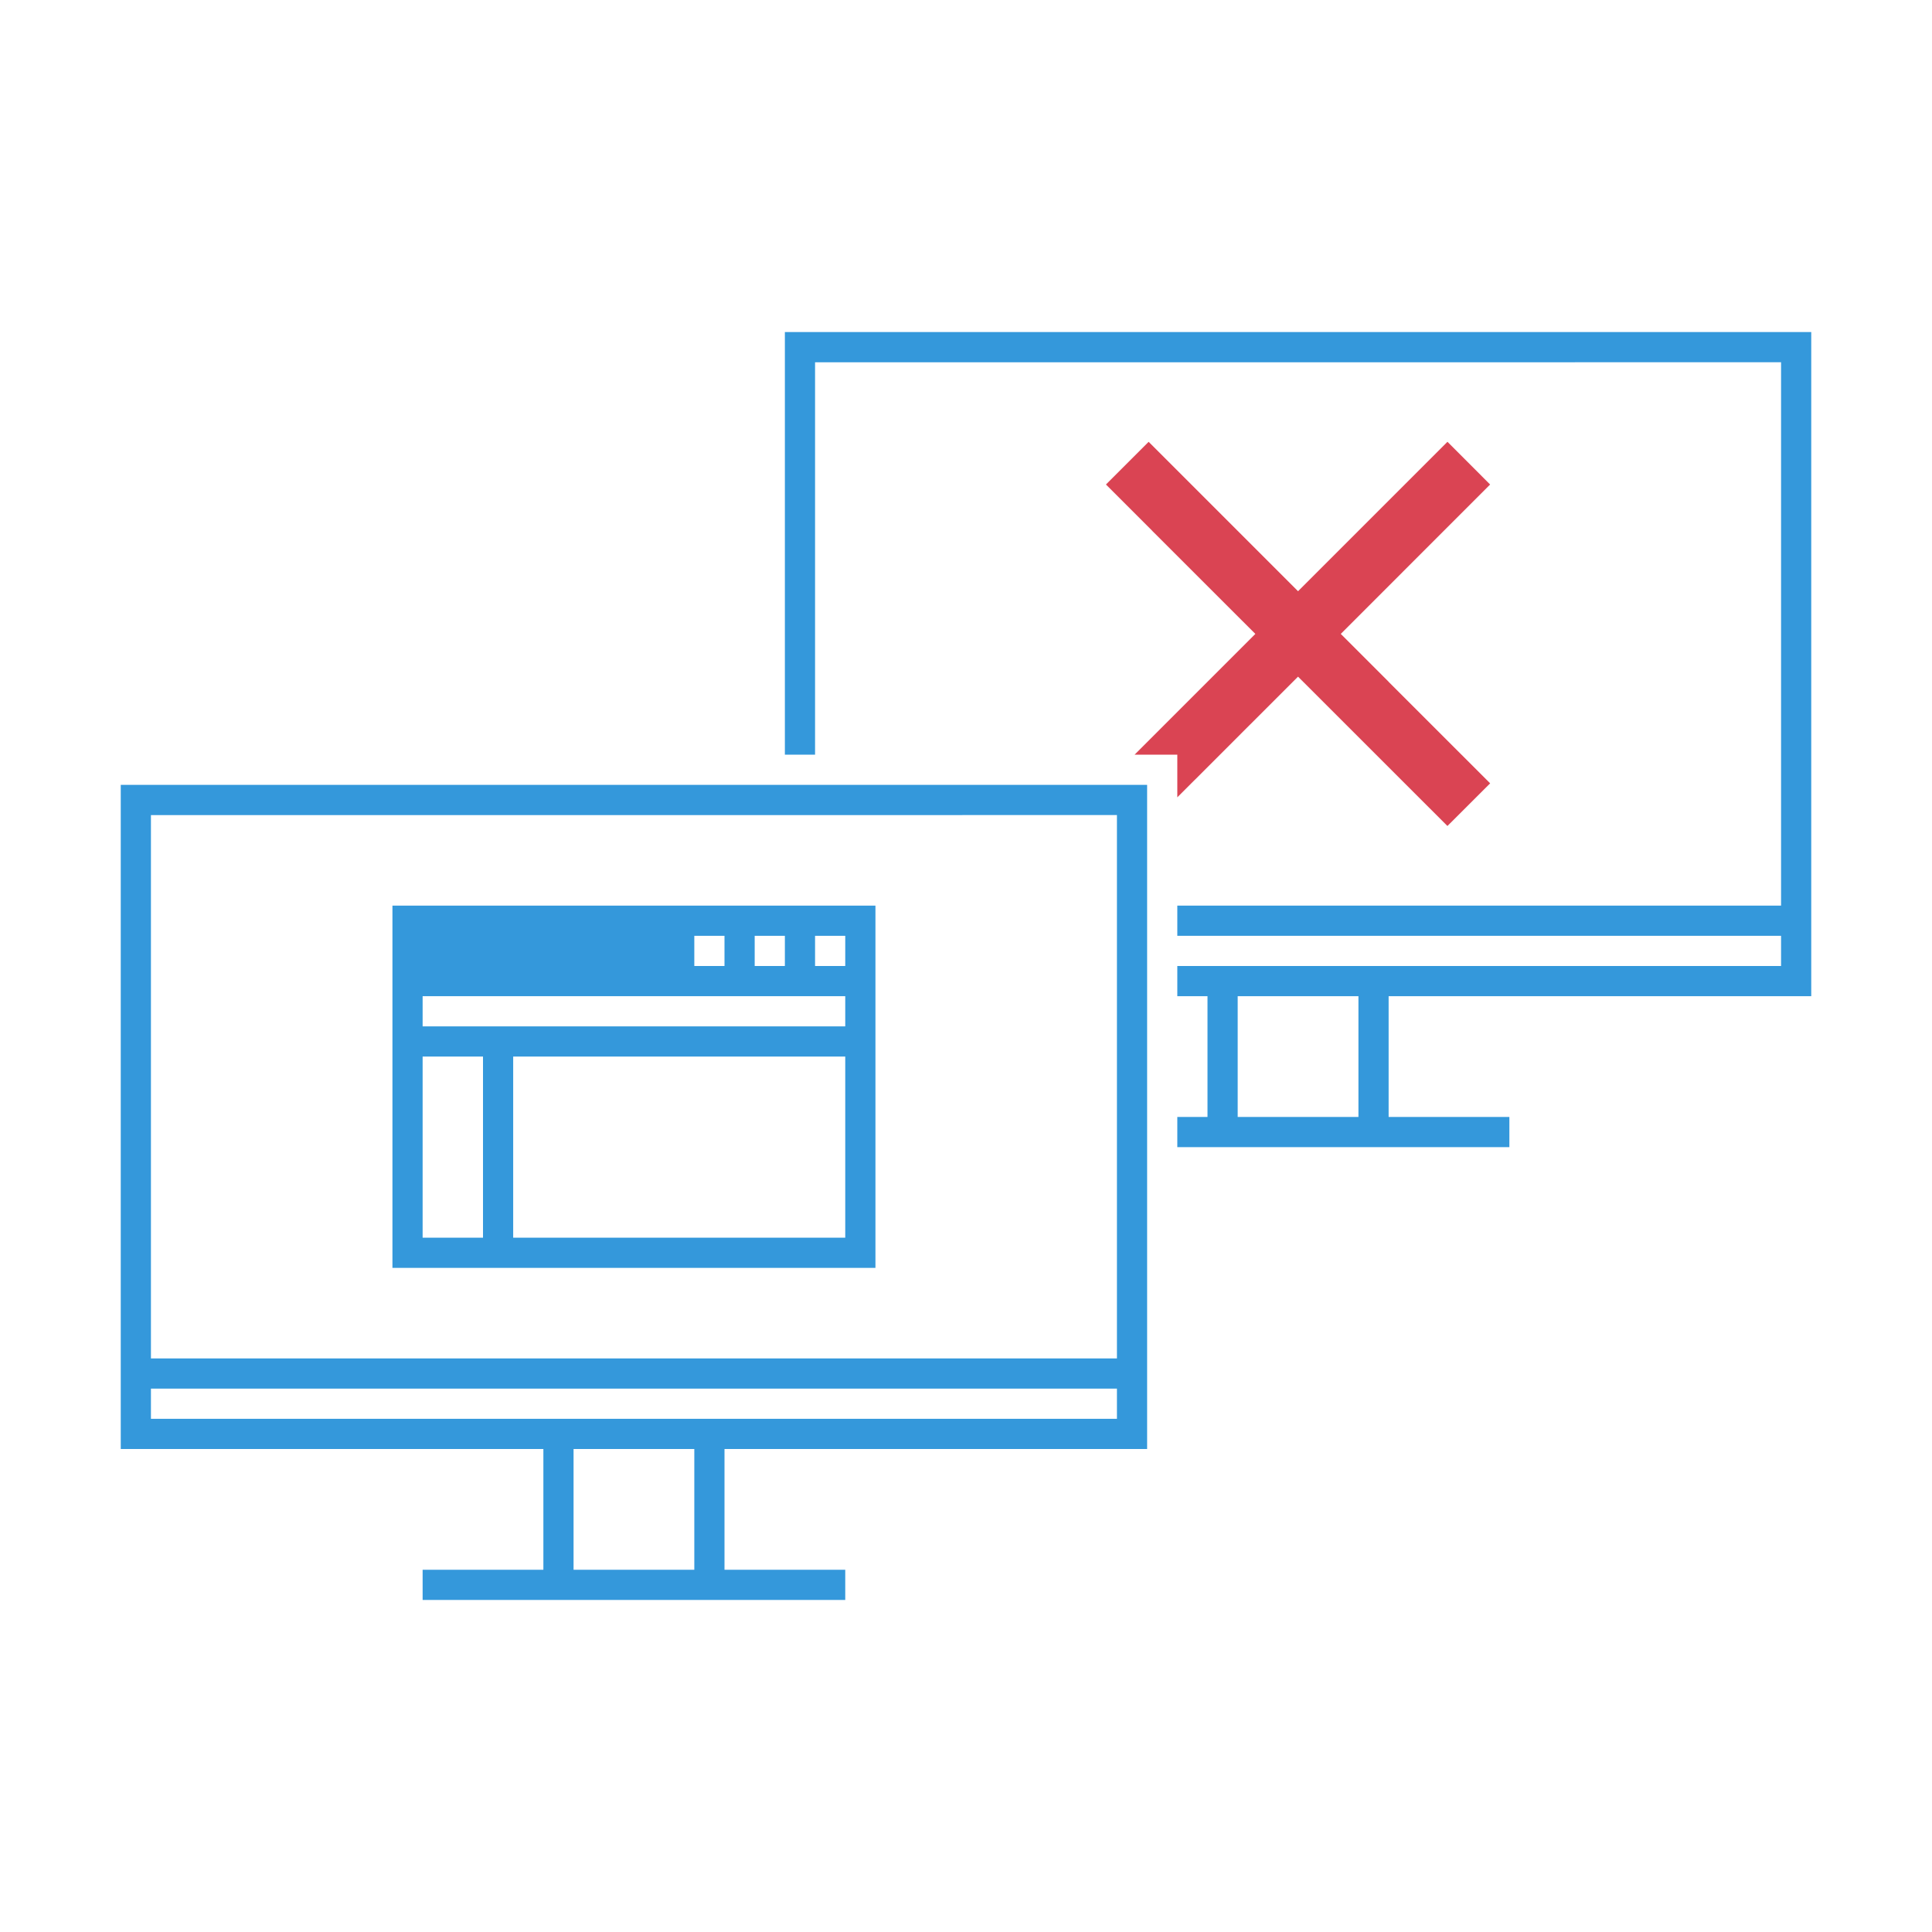 <?xml version="1.0" encoding="UTF-8" standalone="no"?>
<!-- Created with Inkscape (http://www.inkscape.org/) -->

<svg
   xmlns:dc="http://purl.org/dc/elements/1.1/"
   xmlns:cc="http://creativecommons.org/ns#"
   xmlns:rdf="http://www.w3.org/1999/02/22-rdf-syntax-ns#"
   xmlns:svg="http://www.w3.org/2000/svg"
   xmlns="http://www.w3.org/2000/svg"
   xmlns:sodipodi="http://sodipodi.sourceforge.net/DTD/sodipodi-0.dtd"
   xmlns:inkscape="http://www.inkscape.org/namespaces/inkscape"
   width="64"
   height="64"
   viewBox="0 0 64 64"
   id="svg4312"
   version="1.1"
   inkscape:version="0.91 r13725"
   sodipodi:docname="osd.svgz">
  <defs
     id="defs4314">
    <style
       id="current-color-scheme"
       type="text/css">
      .ColorScheme-Text {
        color:#7B7C7E;
      }
      .ColorScheme-Background{
        color:#EFF0F1;
      }
      .ColorScheme-Highlight{
        color:#3DAEE6;
      }
      .ColorScheme-ViewText {
        color:#7B7C7E;
      }
      .ColorScheme-ViewBackground{
        color:#FCFCFC;
      }
      .ColorScheme-ViewHover {
        color:#3DAEE6;
      }
      .ColorScheme-ViewFocus{
        color:#1E92FF;
      }
      .ColorScheme-ButtonText {
        color:#7B7C7E;
      }
      .ColorScheme-ButtonBackground{
        color:#EFF0F1;
      }
      .ColorScheme-ButtonHover {
        color:#3DAEE6;
      }
      .ColorScheme-ButtonFocus{
        color:#1E92FF;
      }
</style>
  </defs>
  <sodipodi:namedview
     id="base"
     pagecolor="#ffffff"
     bordercolor="#666666"
     borderopacity="1.0"
     inkscape:pageopacity="0.0"
     inkscape:pageshadow="2"
     inkscape:zoom="2.8"
     inkscape:cx="-67.857141"
     inkscape:cy="44.285711"
     inkscape:document-units="px"
     inkscape:current-layer="layer1"
     showgrid="false"
     inkscape:window-width="1920"
     inkscape:window-height="969"
     inkscape:window-x="0"
     inkscape:window-y="24"
     inkscape:window-maximized="1"
     units="px"
     inkscape:snap-page="true"
     inkscape:snap-bbox="true"
     inkscape:bbox-nodes="true" />
  <g
     inkscape:label="Layer 1"
     inkscape:groupmode="layer"
     id="layer1"
     transform="translate(0,-988.362)">
    <g
       style="fill:none"
       id="32-32-osd-duplicate"
       transform="translate(384,507.362)">
      <rect
         id="rect4200"
         height="32"
         width="32"
         x="0"
         y="0"
         style="fill:none" />
      <path
         style="color:#7b7c7e;fill:#3498db;fill-opacity:1;stroke:none"
         d="m 125,36 0,9 1,0 0,-8 15,0 0,12 -9,0 0,1 10,0 0,-14 -17,0 z m -11,10 0,14 17,0 0,-14 -17,0 z m 1,1 15,0 0,12 -15,0 0,-12 z"
         transform="translate(-112,-32)"
         id="path4202"
         inkscape:connector-curvature="0"
         class="ColorScheme-Text" />
      <path
         style="color:#3daee6;fill:#3498db;fill-opacity:1;stroke:none"
         d="m 128,39 0,6 1,0 0,-3 9,0 0,4 -6,0 0,1 7,0 0,-8 -11,0 z m 7,1 1,0 0,1 -1,0 0,-1 z m 2,0 1,0 0,1 -1,0 0,-1 z m -20,9 0,8 11,0 0,-8 -11,0 z m 7,1 1,0 0,1 -1,0 0,-1 z m 2,0 1,0 0,1 -1,0 0,-1 z m -8,2 9,0 0,4 -9,0 0,-4 z"
         transform="translate(-112,-32)"
         id="path4212"
         inkscape:connector-curvature="0"
         class="ColorScheme-ButtonFocus" />
    </g>
    <g
       style="fill:none"
       id="48-48-osd-duplicate"
       transform="translate(336,491.362)"
       inkscape:label="#48-48-osd-duplicate">
      <rect
         id="rect4234"
         height="48"
         width="48"
         x="0"
         y="0"
         style="fill:none" />
      <path
         style="color:#7b7c7e;fill:#3498db;fill-opacity:1;stroke:none"
         d="m 80,21 0,14 1,0 0,-12.998 28,-0.002 0,16 -12,0 0,1 0,5 0,1 1,0 4,0 0,-1 -4,0 0,-5 12,0 0,-18 -30,0 z m -14,15 0,18 12,0 0,5 -4,0 0,1 9,0 1,0 4,0 0,-1 -4,0 0,-5 12,0 0,-18 -30,0 z m 29,1 0,16 -13,0 -1,0 L 67,53 67,37.002 95,37 Z m -16,17 4,0 0,5 -4,0 0,-5 z"
         transform="translate(-64,-16)"
         id="path4238"
         inkscape:connector-curvature="0"
         class="ColorScheme-Text" />
      <path
         style="color:#3daee6;fill:#3498db;fill-opacity:1;fill-rule:evenodd;stroke:none"
         d="m 87,24 0,11 1,0 0,-6 2,0 0,6 1,0 0,-6 11,0 0,6 -5,0 0,1 6,0 0,-12 -16,0 z m 10,1 1,0 0,1 -1,0 0,-1 z m 2,0 1,0 0,1 -1,0 0,-1 z m 2,0 1,0 0,1 -1,0 0,-1 z m -13,2 14,0 0,1 -14,0 0,-1 z m -15,12 0,12 16,0 0,-12 -16,0 z m 10,1 1,0 0,1 -1,0 0,-1 z m 2,0 1,0 0,1 -1,0 0,-1 z m 2,0 1,0 0,1 -1,0 0,-1 z m -13,2 14,0 0,1 -14,0 0,-1 z m 0,2 2,0 0,6 -2,0 0,-6 z m 3,0 11,0 0,6 -11,0 0,-6 z"
         transform="translate(-64,-16)"
         id="path4244"
         inkscape:connector-curvature="0"
         class="ColorScheme-ButtonFocus" />
    </g>
    <g
       transform="translate(272,475.362)"
       style="fill:none"
       id="osd-duplicate"
       inkscape:label="#64-64osd-duplicate">
      <rect
         id="rect4268"
         height="64"
         width="64"
         x="0"
         y="0"
         style="fill:none" />
      <path
         style="color:#7b7c7e;fill:#3498db;fill-opacity:1;stroke:none"
         d="m 26,11 0,14 1,0 0,-12.998 32,-0.002 0,18 -20,0 0,1 20,0 0,1 -13,0 -1,0 -6,0 0,1 1,0 0,4 -1,0 0,1 6,0 1,0 4,0 0,-1 -4,0 0,-4 14,0 0,-22 -34,0 z m -22,15 0,22 14,0 0,4 -4,0 0,1 9,0 1,0 4,0 0,-1 -4,0 0,-4 14,0 0,-22 -34,0 z M 37,27 37,45 5,45 5,27.002 37,27 Z m 4,6 4,0 0,4 -4,0 0,-4 z m -36,13 32,0 0,1 -13,0 -1,0 -18,0 0,-1 z m 14,2 4,0 0,4 -4,0 0,-4 z"
         id="path4270"
         inkscape:connector-curvature="0"
         class="ColorScheme-Text" />
      <path
         style="color:#3daee6;fill:#3498db;fill-opacity:1;fill-rule:evenodd;stroke:none"
         d="m 35,15 0,10 1,0 0,-5 2,0 0,5 1,0 0,-5 11,0 0,6 -11,0 0,1 12,0 0,-12 -16,0 z m 10,1 1,0 0,1 -1,0 0,-1 z m 2,0 1,0 0,1 -1,0 0,-1 z m 2,0 1,0 0,1 -1,0 0,-1 z m -13,2 14,0 0,1 -14,0 0,-1 z m -23,12 0,12 16,0 0,-12 -16,0 z m 10,1 1,0 0,1 -1,0 0,-1 z m 2,0 1,0 0,1 -1,0 0,-1 z m 2,0 1,0 0,1 -1,0 0,-1 z m -13,2 14,0 0,1 -14,0 0,-1 z m 0,2 2,0 0,6 -2,0 0,-6 z m 3,0 11,0 0,6 -11,0 0,-6 z"
         id="path4280"
         inkscape:connector-curvature="0"
         class="ColorScheme-ButtonFocus" />
    </g>
    <g
       transform="translate(416,517.362)"
       id="128-128-osd-duplicate"
       inkscape:label="#128-128osd-duplicate">
      <rect
         style="fill:none"
         y="-106"
         x="-272"
         width="128"
         height="128"
         id="rect4302" />
      <path
         class="ColorScheme-Text"
         inkscape:connector-curvature="0"
         id="path4306"
         d="m -221,-85 0,33 1,0 0,-32 68,0 0,41 -41,0 0,1 2,0 0,8 -2,0 0,1 20,0 0,-1 -8,0 0,-8 30,0 0,-42.998 -70,-0.002 z m 2,2 0,31 1,0 0,-30 64,0 0,36 -39,0 0,1 40,0 0,-38 -66,0 z m -46,33 0,43 30,0 0,8 -8,0 0,1 26,0 0,-1 -8,0 0,-8 30,0 0,-42.998 -70,-0.002 z m 1,1 68,0 0,41 -68,0 0,-41 z m 1,1 0,38 66,0 0,-38 -66,0 z m 1,1 64,0 0,36 -64,0 0,-36 z m 72,5 8,0 0,8 -8,0 0,-8 z m -44,35 8,0 0,8 -8,0 0,-8 z"
         style="color:#7b7c7e;fill:#3498db;fill-opacity:1;stroke:none" />
      <path
         class="ColorScheme-ButtonFocus"
         inkscape:connector-curvature="0"
         id="path4316"
         d="m -202,-76 0,24 32,0 0,-24 -32,0 z m 21,2 c 0.552,0 1,0.448 1,1 0,0.552 -0.448,1 -1,1 -0.552,0 -1,-0.448 -1,-1 0,-0.552 0.448,-1 1,-1 z m 4,0 c 0.552,0 1,0.448 1,1 0,0.552 -0.448,1 -1,1 -0.552,0 -1,-0.448 -1,-1 0,-0.552 0.448,-1 1,-1 z m 4,0 c 0.552,0 1,0.448 1,1 0,0.552 -0.448,1 -1,1 -0.552,0 -1,-0.448 -1,-1 0,-0.552 0.448,-1 1,-1 z m -28,4 30,0 0,1 -30,0 0,-1 z m 0,2 4,0 0,15 -4,0 0,-15 z m 5,0 25,0 0,15 -25,0 0,-15 z m -50,27 0,24 32,0 0,-24 -32,0 z m 21,2 c 0.552,0 1,0.448 1,1 0,0.552 -0.448,1 -1,1 -0.552,0 -1,-0.448 -1,-1 0,-0.552 0.448,-1 1,-1 z m 4,0 c 0.552,0 1,0.448 1,1 0,0.552 -0.448,1 -1,1 -0.552,0 -1,-0.448 -1,-1 0,-0.552 0.448,-1 1,-1 z m 4,0 c 0.552,0 1,0.448 1,1 0,0.552 -0.448,1 -1,1 -0.552,0 -1,-0.448 -1,-1 0,-0.552 0.448,-1 1,-1 z m -28,4 30,0 0,1 -30,0 0,-1 z m 0,2 4,0 0,15 -4,0 0,-15 z m 5,0 25,0 0,15 -25,0 0,-15 z"
         style="color:#3daee6;fill:#3498db;fill-opacity:1;fill-rule:evenodd;stroke:none" />
    </g>
    <g
       style="fill:none"
       id="32-32-osd-rotate-ccw"
       transform="translate(384,635.362)"
       inkscape:label="#32-32-osd-rotate-ccw">
      <rect
         id="rect4196"
         height="32"
         width="32"
         x="0"
         y="0"
         style="fill:none" />
      <path
         id="path4200"
         d="M 2,22 2,4 30,4 30,22 19,22 19,27 l 4,0 0,1 -14,0 0,-1 4,0 0,-5 -11,0 z m 16,0 -4,0 0,5 4,0 0,-5 z M 29,5 3,5 3,21 29,21 29,5 Z"
         inkscape:connector-curvature="0"
         style="color:#7b7c7e;fill:#3498db;fill-opacity:1;stroke:none"
         class="ColorScheme-Text" />
      <path
         style="color:#3daee6;fill:#3498db;fill-opacity:1;fill-rule:evenodd;stroke:none"
         d="m 121,39 0,4 0,2 1,0 1,0 1,0 3,0 0,-2 -2.445,0 c 0.693,-1.191 1.969,-2 3.445,-2 2.209,0 4,1.791 4,4 0,2.209 -1.791,4 -4,4 l 0,2 c 3.314,0 6,-2.686 6,-6 0,-3.314 -2.686,-6 -6,-6 -2.088,0 -3.925,1.067 -5,2.686 L 123,39 l -2,0 z"
         transform="translate(-112,-32)"
         id="path4204"
         inkscape:connector-curvature="0"
         class="ColorScheme-ButtonFocus" />
    </g>
    <g
       style="fill:none"
       id="48-48-osd-rotate-ccw"
       transform="translate(336,619.362)">
      <rect
         id="rect4224"
         height="48"
         width="48"
         x="0"
         y="0"
         style="fill:none" />
      <path
         style="color:#7b7c7e;fill:#3498db;fill-opacity:1;stroke:none"
         d="m 66,23 0,28 18,0 0,5 -3,0 0,1 14,0 0,-1 -3,0 0,-5 18,0 0,-28 -44,0 z m 43,1 0,26 L 67,50 67,24.002 109,24 Z m -41,1 0,24 40,0 0,-24 -40,0 z m 1,1 38,0 0,22 -38,0 0,-22 z m 16,25 6,0 0,5 -6,0 0,-5 z"
         transform="translate(-64,-16)"
         id="path4228"
         inkscape:connector-curvature="0"
         class="ColorScheme-Text" />
      <path
         id="path4234"
         d="m 16,21 -1,0 0,-2 0,-5 2,0 0,3.124 C 18.365,14.665 20.988,13 24,13 c 4.418,0 8,3.582 8,8 0,4.418 -3.582,8 -8,8 l 0,-2 c 3.314,0 6,-2.686 6,-6 0,-3.314 -2.686,-6 -6,-6 -2.612,0 -4.835,1.67 -5.659,4 L 22,19 l 0,2 -4,0 -2,0 z"
         inkscape:connector-curvature="0"
         style="color:#3daee6;fill:#3498db;fill-opacity:1;fill-rule:evenodd;stroke:none"
         class="ColorScheme-ButtonFocus" />
    </g>
    <g
       transform="translate(272,603.362)"
       style="fill:none"
       id="osd-rotate-ccw">
      <rect
         id="rect4252"
         height="64"
         width="64"
         x="0"
         y="0"
         style="fill:none" />
      <path
         id="path4256"
         d="m 59,11 -54,0 0,34 54,0 0,-34 z m -54,-1 -1,0 0,1 0,34 0,1 1,0 23,0 0,7 -7,0 0,1 7,0 1,0 6,0 1,0 7,0 0,-1 -7,0 0,-7 23,0 1,0 0,-1 0,-34 0,-1 -1,0 -54,0 z m 24,43 0,-7 6,0 0,7 -6,0 z M 7,13 57,13 57,42 7,42 7,13 Z m -1,-1 1,0 50,0 1,0 0,1 0,29 0,1 -1,0 -50,0 -1,0 0,-1 0,-29 0,-1 z"
         inkscape:connector-curvature="0"
         style="color:#7b7c7e;fill:#3498db;fill-opacity:1;fill-rule:evenodd;stroke:none"
         class="ColorScheme-Text" />
      <path
         style="color:#3daee6;fill:#3498db;fill-opacity:1;stroke:none"
         d="m 22.346,19 c -2.149,2.309 -3.346,5.346 -3.35,8.5 0.005,1.315 0.217,2.622 0.629,3.871 L 15.996,35 c 0,0 6.153,1 9.352,1 L 23.498,34.273 C 21.89,32.382 21.003,29.983 20.996,27.5 c 0.005,-3.368 1.626,-6.53 4.357,-8.5 l -3.008,0 z m 15.299,0 1.85,1.727 c 1.609,1.891 2.495,4.291 2.502,6.773 -0.005,3.368 -1.626,6.53 -4.357,8.5 l 3.008,0 c 2.149,-2.309 3.346,-5.346 3.35,-8.5 -0.005,-1.315 -0.217,-2.622 -0.629,-3.871 L 46.996,20 c 0,0 -6.153,-1 -9.352,-1 z m -7.918,1.432 -3.941,10.27 7.469,2.867 3.941,-10.27 -7.469,-2.867 z m 0.574,1.293 0.934,0.357 -0.357,0.934 -0.932,-0.359 0.355,-0.932 z m 1.869,0.715 3.734,1.436 -3.225,8.4 -3.736,-1.432 3.227,-8.404 z m -2.584,1.152 0.932,0.357 -0.357,0.934 -0.934,-0.357 0.359,-0.934 z"
         id="path4264"
         class="ColorScheme-ButtonFocus"
         inkscape:connector-curvature="0" />
    </g>
    <g
       style="fill:none"
       id="128-128-osd-rotate-ccw"
       transform="translate(144,539.362)">
      <rect
         id="rect4286"
         height="128"
         width="128"
         x="0"
         y="0"
         style="fill:none" />
      <path
         style="color:#7b7c7e;fill:#3498db;fill-opacity:1;stroke:none"
         d="m -121,-44 c -1.657,0 -3,1.343 -3,3 l 0,66 c 0,1.657 1.343,3 3,3 l 49,0 0,13 -13,0 c -0.552,0 -1,0.448 -1,1 l 0,1 c 0,0.552 0.448,1 1,1 l 42,0 c 0.552,0 1,-0.448 1,-1 l 0,-1 c 0,-0.552 -0.448,-1 -1,-1 l -13,0 0,-13 49,0 c 1.657,0 3,-1.343 3,-3 l 0,-66 c 0,-1.657 -1.343,-3 -3,-3 l -114,0 z m 0,1 114,0 c 1.105,0 2,0.895 2,2 l 0,66 c 0,1.105 -0.895,2 -2,2 l -114,0 c -1.105,0 -2,-0.895 -2,-2 l 0,-66 c 0,-1.105 0.895,-2 2,-2 z m 0,2 0,64 114,0 0,-64 -114,0 z m 1,1 112,0 0,62 -112,0 0,-62 z m 49,68 14,0 0,13 -14,0 0,-13 z m -14,14 42,0 0,1 -42,0 0,-1 z"
         transform="translate(128,64)"
         id="path4290"
         inkscape:connector-curvature="0"
         class="ColorScheme-Text" />
      <path
         style="color:#3daee6;fill:#3498db;fill-opacity:1;fill-rule:evenodd;stroke:none"
         d="M -80.955,-33 C -88.497,-27.771 -92.997,-19.177 -93,-10 c 0.02,6.804 2.517,13.368 7.023,18.465 C -87.135,10.715 -89,13 -89,13 l 11.914,0 C -85.635,8.512 -90.992,-0.344 -91,-10 c 0.006,-9.654 5.36,-18.51 13.906,-23 l -3.861,0 z m 28.041,0 c 8.549,4.488 13.907,13.344 13.914,23 -0.006,9.654 -5.36,18.51 -13.906,23 l 3.861,0 C -41.503,7.771 -37.003,-0.823 -37,-10 -37.02,-16.804 -39.517,-23.368 -44.023,-28.465 -42.865,-30.715 -41,-33 -41,-33 l -11.914,0 z M -70.469,-29.238 -81.938,0.637 -59.531,9.238 -48.062,-20.637 -70.469,-29.238 Z m 1.691,2.877 c 0.13,-0.004 0.264,0.015 0.393,0.064 0.516,0.198 0.772,0.777 0.574,1.293 -0.198,0.516 -0.775,0.772 -1.291,0.574 -0.516,-0.198 -0.774,-0.775 -0.576,-1.291 0.148,-0.387 0.511,-0.627 0.9,-0.641 z m 3.551,0.207 0.934,0.359 -10.75,28.008 -0.934,-0.359 10.75,-28.008 z m 1.867,0.717 14.004,5.377 -8.959,23.34 -14.004,-5.377 8.959,-23.34 z m -6.852,2.811 c 0.13,-0.004 0.264,0.017 0.393,0.066 0.516,0.198 0.774,0.775 0.576,1.291 -0.198,0.516 -0.777,0.772 -1.293,0.574 -0.516,-0.198 -0.774,-0.775 -0.576,-1.291 0.148,-0.387 0.511,-0.628 0.9,-0.641 z m -1.434,3.734 c 0.13,-0.004 0.264,0.017 0.393,0.066 0.516,0.198 0.774,0.775 0.576,1.291 -0.198,0.516 -0.777,0.772 -1.293,0.574 -0.516,-0.198 -0.772,-0.775 -0.574,-1.291 0.148,-0.387 0.509,-0.628 0.898,-0.641 z m -1.033,17.729 14.006,5.377 -1.434,3.732 -14.004,-5.375 1.432,-3.734 z"
         transform="translate(128,64)"
         id="path4300"
         class="ColorScheme-ButtonFocus"
         inkscape:connector-curvature="0" />
    </g>
    <g
       style="fill:none"
       id="32-32-osd-rotate-cw"
       transform="translate(384,763.362)">
      <rect
         id="rect4196-3"
         height="32"
         width="32"
         x="0"
         y="0"
         style="fill:none" />
      <path
         id="path4200-6"
         d="M 2,22 2,4 30,4 30,22 19,22 19,27 l 4,0 0,1 -14,0 0,-1 4,0 0,-5 -11,0 z m 16,0 -4,0 0,5 4,0 0,-5 z M 29,5 3,5 3,21 29,21 29,5 Z"
         inkscape:connector-curvature="0"
         style="color:#7b7c7e;fill:#3498db;fill-opacity:1;fill-rule:evenodd;stroke:none"
         class="ColorScheme-Text" />
      <path
         style="color:#3daee6;fill:#3498db;fill-opacity:1;fill-rule:evenodd;stroke:none"
         d="m 128,39 c -3.314,0 -6,2.686 -6,6 0,3.314 2.686,6 6,6 l 0,-2 c -2.209,0 -4,-1.791 -4,-4 0,-2.209 1.791,-4 4,-4 1.477,0 2.752,0.809 3.445,2 L 129,43 l 0,2 3,0 1,0 1,0 1,0 0,-2 0,-4 -2,0 0,2.686 C 131.925,40.067 130.088,39 128,39 Z"
         transform="translate(-112,-32)"
         id="path4204-7"
         inkscape:connector-curvature="0"
         class="ColorScheme-ButtonFocus" />
    </g>
    <g
       style="fill:none"
       id="48-48-osd-rotate-cw"
       transform="translate(336,747.362)">
      <rect
         id="rect4224-5"
         height="48"
         width="48"
         x="0"
         y="0"
         style="fill:none" />
      <path
         style="color:#7b7c7e;fill:#3498db;fill-opacity:1;stroke:none"
         d="m 66,23 0,28 18,0 0,5 -3,0 0,1 14,0 0,-1 -3,0 0,-5 18,0 0,-28 -44,0 z m 43,1 0,26 L 67,50 67,24.002 109,24 Z m -41,1 0,24 40,0 0,-24 -40,0 z m 1,1 38,0 0,22 -38,0 0,-22 z m 16,25 6,0 0,5 -6,0 0,-5 z"
         transform="translate(-64,-16)"
         id="path4228-3"
         inkscape:connector-curvature="0"
         class="ColorScheme-Text" />
      <path
         id="path4234-5"
         d="m 32,21 1,0 0,-2 0,-5 -2,0 0,3.124 C 29.635,14.665 27.012,13 24,13 c -4.418,0 -8,3.582 -8,8 0,4.418 3.582,8 8,8 l 0,-2 c -3.314,0 -6,-2.686 -6,-6 0,-3.314 2.686,-6 6,-6 2.612,0 4.835,1.67 5.659,4 L 26,19 l 0,2 4,0 2,0 z"
         inkscape:connector-curvature="0"
         style="color:#3daee6;fill:#3498db;fill-opacity:1;fill-rule:evenodd;stroke:none"
         class="ColorScheme-ButtonFocus" />
    </g>
    <g
       transform="translate(272,731.362)"
       style="fill:none"
       id="64-64osd-rotate-cw"
       inkscape:label="#osd-rotate-cw">
      <rect
         id="rect4252-6"
         height="64"
         width="64"
         x="0"
         y="0"
         style="fill:none" />
      <path
         id="path4256-2"
         d="m 59,11 -54,0 0,34 54,0 0,-34 z m -54,-1 -1,0 0,1 0,34 0,1 1,0 23,0 0,7 -7,0 0,1 7,0 1,0 6,0 1,0 7,0 0,-1 -7,0 0,-7 23,0 1,0 0,-1 0,-34 0,-1 -1,0 -54,0 z m 24,43 0,-7 6,0 0,7 -6,0 z M 7,13 57,13 57,42 7,42 7,13 Z m -1,-1 1,0 50,0 1,0 0,1 0,29 0,1 -1,0 -50,0 -1,0 0,-1 0,-29 0,-1 z"
         inkscape:connector-curvature="0"
         style="color:#7b7c7e;fill:#3498db;fill-opacity:1;fill-rule:evenodd;stroke:none"
         class="ColorScheme-Text" />
      <path
         style="color:#3daee6;fill:#3498db;fill-opacity:1;stroke:none"
         d="m 25.348,19 c -3.199,0 -9.352,1 -9.352,1 L 19.625,23.629 c -0.412,1.249 -0.624,2.556 -0.629,3.871 0.004,3.154 1.201,6.191 3.35,8.5 l 3.008,0 c -2.732,-1.97 -4.352,-5.132 -4.357,-8.5 0.007,-2.483 0.891,-4.882 2.5,-6.773 L 25.348,19 Z m 12.291,0 c 2.732,1.97 4.352,5.132 4.357,8.5 -0.007,2.483 -0.893,4.882 -2.502,6.773 L 37.645,36 c 3.199,0 9.352,-1 9.352,-1 l -3.631,-3.629 c 0.412,-1.249 0.626,-2.556 0.631,-3.871 -0.004,-3.154 -1.201,-6.191 -3.35,-8.5 l -3.008,0 z m -4.375,1.432 -7.469,2.867 3.941,10.27 7.469,-2.867 -3.941,-10.27 z m -2.443,2.008 3.227,8.404 -3.736,1.432 -3.225,-8.4 3.734,-1.436 z m 4.018,4.887 0.359,0.934 -0.936,0.357 -0.357,-0.934 0.934,-0.357 z m 0.717,1.865 0.359,0.934 -0.934,0.359 -0.359,-0.934 0.934,-0.359 z"
         id="path4264-9"
         class="ColorScheme-ButtonFocus"
         inkscape:connector-curvature="0" />
    </g>
    <g
       style="fill:none"
       id="128-128-osd-rotate-cw"
       transform="translate(144,667.362)">
      <rect
         id="rect4288"
         height="129"
         width="128"
         x="0"
         y="0"
         style="fill:none" />
      <path
         style="color:#3daee6;fill:#3498db;fill-opacity:1;fill-rule:evenodd;stroke:none"
         d="m -89,-34 c 0,0 1.865,2.285 3.023,4.535 C -90.483,-24.368 -92.98,-17.804 -93,-11 c 0.003,9.177 4.503,17.771 12.045,23 l 3.861,0 C -85.64,7.51 -90.994,-1.346 -91,-11 c 0.007,-9.655 5.365,-18.512 13.914,-23 L -89,-34 Z m 36.094,0 c 8.546,4.491 13.9,13.346 13.906,23 -0.007,9.656 -5.365,18.512 -13.914,23 L -41,12 c 0,0 -1.865,-2.285 -3.023,-4.535 C -39.517,2.368 -37.02,-4.196 -37,-11 c -0.003,-9.177 -4.503,-17.77 -12.045,-23 l -3.861,0 z m -6.625,3.762 -22.406,8.602 11.469,29.875 22.406,-8.602 -11.469,-29.875 z m -5.242,3.084 10.75,28.008 -0.934,0.359 -10.75,-28.008 0.934,-0.359 z m -1.867,0.717 1.434,3.734 -14.006,5.375 -1.432,-3.732 14.004,-5.377 z m 1.791,4.668 8.959,23.34 -14.004,5.375 -8.959,-23.338 14.004,-5.377 z m 10.076,11.213 c 0.389,0.013 0.752,0.254 0.9,0.641 0.198,0.516 -0.059,1.093 -0.574,1.291 -0.516,0.198 -1.095,-0.059 -1.293,-0.574 -0.198,-0.516 0.061,-1.093 0.576,-1.291 0.129,-0.049 0.261,-0.071 0.391,-0.066 z m 1.434,3.732 c 0.389,0.013 0.752,0.256 0.9,0.643 0.198,0.516 -0.059,1.095 -0.574,1.293 -0.516,0.198 -1.093,-0.061 -1.291,-0.576 -0.198,-0.516 0.059,-1.095 0.574,-1.293 0.129,-0.049 0.261,-0.071 0.391,-0.066 z m 1.434,3.736 c 0.39,0.013 0.752,0.254 0.9,0.641 0.198,0.516 -0.059,1.095 -0.574,1.293 -0.515,0.198 -1.095,-0.061 -1.293,-0.576 -0.198,-0.516 0.061,-1.095 0.576,-1.293 0.129,-0.049 0.261,-0.069 0.391,-0.064 z"
         transform="translate(128,64)"
         id="path4302"
         class="ColorScheme-ButtonFocus"
         inkscape:connector-curvature="0" />
      <path
         style="color:#7b7c7e;fill:#3498db;fill-opacity:1;stroke:none"
         d="m -121,-44 c -1.657,0 -3,1.343 -3,3 l 0,66 c 0,1.657 1.343,3 3,3 l 49,0 0,13 -13,0 c -0.552,0 -1,0.448 -1,1 l 0,1 c 0,0.552 0.448,1 1,1 l 42,0 c 0.552,0 1,-0.448 1,-1 l 0,-1 c 0,-0.552 -0.448,-1 -1,-1 l -13,0 0,-13 49,0 c 1.657,0 3,-1.343 3,-3 l 0,-66 c 0,-1.657 -1.343,-3 -3,-3 l -114,0 z m 0,1 114,0 c 1.105,0 2,0.895 2,2 l 0,66 c 0,1.105 -0.895,2 -2,2 l -114,0 c -1.105,0 -2,-0.895 -2,-2 l 0,-66 c 0,-1.105 0.895,-2 2,-2 z m 0,2 0,64 114,0 0,-64 -114,0 z m 1,1 112,0 0,62 -112,0 0,-62 z m 49,68 14,0 0,13 -14,0 0,-13 z m -14,14 42,0 0,1 -42,0 0,-1 z"
         transform="translate(128,64)"
         id="path4292"
         inkscape:connector-curvature="0"
         class="ColorScheme-Text" />
    </g>
    <g
       style="fill:none"
       id="32-32-osd-rotate-flip"
       transform="translate(384,891.362)">
      <rect
         id="rect4196-1"
         height="32"
         width="32"
         x="0"
         y="0"
         style="fill:none" />
      <path
         id="path4200-2"
         d="M 2,22 2,4 30,4 30,22 19,22 19,27 l 4,0 0,1 -14,0 0,-1 4,0 0,-5 -11,0 z m 16,0 -4,0 0,5 4,0 0,-5 z M 29,5 3,5 3,21 29,21 29,5 Z"
         inkscape:connector-curvature="0"
         style="color:#7b7c7e;fill:#3498db;fill-opacity:1;fill-rule:evenodd;stroke:none"
         class="ColorScheme-Text" />
      <path
         id="path4204-70"
         d="m 16,7 -4,4 3,0 0,4 -3,0 4,4 4,-4 -3,0 0,-4 3,0 L 16,7 Z"
         inkscape:connector-curvature="0"
         style="color:#3daee6;fill:#3498db;fill-opacity:1;stroke:none"
         class="ColorScheme-ButtonFocus" />
    </g>
    <g
       style="fill:none"
       id="48-48-osd-rotate-flip"
       transform="translate(336,875.362)">
      <rect
         id="rect4221"
         height="48"
         width="48"
         x="0"
         y="0"
         style="fill:none" />
      <path
         style="color:#7b7c7e;fill:#3498db;fill-opacity:1;fill-rule:evenodd;stroke:none"
         d="m 66,23 0,28 18,0 0,5 -3,0 0,1 14,0 0,-1 -3,0 0,-5 18,0 0,-28 -44,0 z m 43,1 0,26 L 67,50 67,24.002 109,24 Z m -41,1 0,24 40,0 0,-24 -40,0 z m 1,1 38,0 0,22 -38,0 0,-22 z m 16,25 6,0 0,5 -6,0 0,-5 z"
         transform="translate(-64,-16)"
         id="path4225"
         inkscape:connector-curvature="0"
         class="ColorScheme-Text" />
      <path
         id="path4231"
         d="M 24,13 20,18 l 3,0 0,6 -3,0 4,5 4,-5 -3,0 0,-6 3,0 -4,-5 z"
         inkscape:connector-curvature="0"
         style="color:#3daee6;fill:#3498db;fill-opacity:1;stroke:none"
         class="ColorScheme-ButtonFocus" />
    </g>
    <g
       transform="translate(272,859.362)"
       style="fill:none"
       id="osd-rotate-flip"
       inkscape:label="#osd-rotate-flip">
      <rect
         id="rect4249"
         height="64"
         width="64"
         x="0"
         y="0"
         style="fill:none" />
      <path
         id="path4253"
         d="m 59,11 -54,0 0,34 54,0 0,-34 z m -54,-1 -1,0 0,1 0,34 0,1 1,0 23,0 0,7 -7,0 0,1 7,0 1,0 6,0 1,0 7,0 0,-1 -7,0 0,-7 23,0 1,0 0,-1 0,-34 0,-1 -1,0 -54,0 z m 24,43 0,-7 6,0 0,7 -6,0 z M 7,13 57,13 57,42 7,42 7,13 Z m -1,-1 1,0 50,0 1,0 0,1 0,29 0,1 -1,0 -50,0 -1,0 0,-1 0,-29 0,-1 z"
         inkscape:connector-curvature="0"
         style="color:#7b7c7e;fill:#3498db;fill-opacity:1;fill-rule:evenodd;stroke:none"
         class="ColorScheme-Text" />
      <path
         id="path4257"
         d="m 32,15 -4,7 3,0 0,11 -3,0 4,7 4,-7 -3,0 0,-11 3,0 -4,-7 z"
         inkscape:connector-curvature="0"
         style="color:#3daee6;fill:#3498db;fill-opacity:1;stroke:none"
         class="ColorScheme-ButtonFocus" />
    </g>
    <g
       style="fill:none"
       id="128-128-osd-rotate-flip"
       transform="translate(144,795.362)">
      <rect
         id="rect4274"
         height="128"
         width="128"
         x="0"
         y="0"
         style="fill:none" />
      <path
         style="color:#7b7c7e;fill:#3498db;fill-opacity:1;stroke:none"
         d="m -121,-44 c -1.657,0 -3,1.343 -3,3 l 0,66 c 0,1.657 1.343,3 3,3 l 49,0 0,13 -13,0 c -0.552,0 -1,0.448 -1,1 l 0,1 c 0,0.552 0.448,1 1,1 l 42,0 c 0.552,0 1,-0.448 1,-1 l 0,-1 c 0,-0.552 -0.448,-1 -1,-1 l -13,0 0,-13 49,0 c 1.657,0 3,-1.343 3,-3 l 0,-66 c 0,-1.657 -1.343,-3 -3,-3 l -114,0 z m 0,1 114,0 c 1.105,0 2,0.895 2,2 l 0,66 c 0,1.105 -0.895,2 -2,2 l -114,0 c -1.105,0 -2,-0.895 -2,-2 l 0,-66 c 0,-1.105 0.895,-2 2,-2 z m 0,2 0,64 114,0 0,-64 -114,0 z m 1,1 112,0 0,62 -112,0 0,-62 z m 49,68 14,0 0,13 -14,0 0,-13 z m -14,14 42,0 0,1 -42,0 0,-1 z"
         transform="translate(128,64)"
         id="path4278"
         inkscape:connector-curvature="0"
         class="ColorScheme-Text" />
      <path
         id="path4284"
         d="m 64.5,30 -6.923,12 1.731,0 4.183,-6 0,34 L 58.731,63 57,63 64.5,76 72,63 l -1.731,0 -4.76,7 0,-34 4.183,6 1.731,0 L 64.5,30 Z"
         inkscape:connector-curvature="0"
         style="color:#3daee6;fill:#3498db;fill-opacity:1;stroke:none"
         class="ColorScheme-ButtonFocus" />
    </g>
    <g
       style="fill:none"
       id="32-32-osd-rotate-normal"
       transform="translate(384,1019.362)">
      <rect
         id="rect4198"
         height="32"
         width="32"
         x="0"
         y="0"
         style="fill:none" />
      <path
         id="path4202-9"
         d="M 2,22 2,4 30,4 30,22 19,22 19,27 l 4,0 0,1 -14,0 0,-1 4,0 0,-5 -11,0 z m 16,0 -4,0 0,5 4,0 0,-5 z M 29,5 3,5 3,21 29,21 29,5 Z"
         inkscape:connector-curvature="0"
         style="color:#7b7c7e;fill:#3498db;fill-opacity:1;fill-rule:evenodd;stroke:none"
         class="ColorScheme-Text" />
      <path
         style="color:#3daee6;fill:#3498db;fill-opacity:1;stroke:none"
         d="m 120,39 0,8 11,0 0,-8 -11,0 z m 7,1 1,0 0,1 -1,0 0,-1 z m 2,0 1,0 0,1 -1,0 0,-1 z m -8,2 9,0 0,4 -9,0 0,-4 z m 11,1 0,1 1,0 0,1 -1,0 0,1 3,0 0,4 -9,0 0,-2 -1,0 0,3 11,0 0,-8 -4,0 z m 2,1 1,0 0,1 -1,0 0,-1 z"
         transform="translate(-112,-32)"
         id="path4208"
         inkscape:connector-curvature="0"
         class="ColorScheme-ButtonFocus" />
    </g>
    <g
       style="fill:none"
       id="48-48-osd-rotate-normal"
       transform="translate(336,1003.362)">
      <rect
         id="rect4229"
         height="48"
         width="48"
         x="0"
         y="0"
         style="fill:none" />
      <path
         style="color:#7b7c7e;fill:#3498db;fill-opacity:1;fill-rule:evenodd;stroke:none"
         d="m 66,23 0,28 18,0 0,5 -3,0 0,1 14,0 0,-1 -3,0 0,-5 18,0 0,-28 -44,0 z m 43,1 0,26 L 67,50 67,24.002 109,24 Z m -41,1 0,24 40,0 0,-24 -40,0 z m 1,1 38,0 0,22 -38,0 0,-22 z m 16,25 6,0 0,5 -6,0 0,-5 z"
         transform="translate(-64,-16)"
         id="path4233"
         inkscape:connector-curvature="0"
         class="ColorScheme-Text" />
      <path
         style="color:#3daee6;fill:#3498db;fill-opacity:1;fill-rule:evenodd;stroke:none"
         d="m 77,28 0,12 16,0 0,-12 -16,0 z m 10,1 1,0 0,1 -1,0 0,-1 z m 2,0 1,0 0,1 -1,0 0,-1 z m 2,0 1,0 0,1 -1,0 0,-1 z m -13,2 14,0 0,1 -14,0 0,-1 z m 0,2 2,0 0,6 -2,0 0,-6 z m 3,0 11,0 0,6 -11,0 0,-6 z m 13,1 0,1 0,1 0,1 4,0 0,1 -4,0 0,1 4,0 0,6 -11,0 0,-4 -1,0 0,4 -2,0 0,-4 -1,0 0,5 16,0 0,-12 -5,0 z m 1,1 1,0 0,1 -1,0 0,-1 z m 2,0 1,0 0,1 -1,0 0,-1 z"
         transform="translate(-64,-16)"
         id="path4241"
         inkscape:connector-curvature="0"
         class="ColorScheme-ButtonFocus" />
    </g>
    <g
       transform="translate(272,987.362)"
       style="fill:none"
       id="osd-rotate-normal">
      <rect
         id="rect4263"
         height="64"
         width="64"
         x="0"
         y="0"
         style="fill:none" />
      <path
         id="path4267"
         d="m 59,11 -54,0 0,34 54,0 0,-34 z m -54,-1 -1,0 0,1 0,34 0,1 1,0 23,0 0,7 -7,0 0,1 7,0 1,0 6,0 1,0 7,0 0,-1 -7,0 0,-7 23,0 1,0 0,-1 0,-34 0,-1 -1,0 -54,0 z m 24,43 0,-7 6,0 0,7 -6,0 z M 7,13 57,13 57,42 7,42 7,13 Z m -1,-1 1,0 50,0 1,0 0,1 0,29 0,1 -1,0 -50,0 -1,0 0,-1 0,-29 0,-1 z"
         inkscape:connector-curvature="0"
         style="color:#7b7c7e;fill:#3498db;fill-opacity:1;fill-rule:evenodd;stroke:none"
         class="ColorScheme-Text" />
      <path
         style="color:#3daee6;fill:#3498db;fill-opacity:1;fill-rule:evenodd;stroke:none"
         d="m 21,19 0,12 16,0 0,-12 -16,0 z m 10,1 1,0 0,1 -1,0 0,-1 z m 2,0 1,0 0,1 -1,0 0,-1 z m 2,0 1,0 0,1 -1,0 0,-1 z m -13,2 14,0 0,1 -14,0 0,-1 z m 0,2 2,0 0,6 -2,0 0,-6 z m 3,0 11,0 0,6 -11,0 0,-6 z m 13,1 0,1 0,1 0,1 4,0 0,1 -4,0 0,1 4,0 0,6 -11,0 0,-4 -1,0 0,4 -2,0 0,-4 -1,0 0,5 16,0 0,-12 -5,0 z m 1,1 1,0 0,1 -1,0 0,-1 z m 2,0 1,0 0,1 -1,0 0,-1 z"
         id="path4273"
         inkscape:connector-curvature="0"
         class="ColorScheme-ButtonFocus" />
    </g>
    <g
       style="fill:none"
       id="128-128-osd-rotate-normal"
       transform="translate(144,923.362)">
      <rect
         id="rect4294"
         height="128"
         width="128"
         x="0"
         y="0"
         style="fill:none" />
      <path
         style="color:#7b7c7e;fill:#3498db;fill-opacity:1;fill-rule:evenodd;stroke:none"
         d="m -121,-44 c -1.657,0 -3,1.343 -3,3 l 0,66 c 0,1.657 1.343,3 3,3 l 49,0 0,13 -13,0 c -0.552,0 -1,0.448 -1,1 l 0,1 c 0,0.552 0.448,1 1,1 l 42,0 c 0.552,0 1,-0.448 1,-1 l 0,-1 c 0,-0.552 -0.448,-1 -1,-1 l -13,0 0,-13 49,0 c 1.657,0 3,-1.343 3,-3 l 0,-66 c 0,-1.657 -1.343,-3 -3,-3 l -114,0 z m 0,1 114,0 c 1.105,0 2,0.895 2,2 l 0,66 c 0,1.105 -0.895,2 -2,2 l -114,0 c -1.105,0 -2,-0.895 -2,-2 l 0,-66 c 0,-1.105 0.895,-2 2,-2 z m 0,2 0,64 114,0 0,-64 -114,0 z m 1,1 112,0 0,62 -112,0 0,-62 z m 49,68 14,0 0,13 -14,0 0,-13 z m -14,14 42,0 0,1 -42,0 0,-1 z"
         transform="translate(128,64)"
         id="path4298"
         inkscape:connector-curvature="0"
         class="ColorScheme-Text" />
      <path
         style="color:#3daee6;fill:#3498db;fill-opacity:1;fill-rule:evenodd;stroke:none"
         d="m -89,-26 0,24 32,0 0,-24 -32,0 z m 21,2 c 0.552,0 1,0.448 1,1 0,0.552 -0.448,1 -1,1 -0.552,0 -1,-0.448 -1,-1 0,-0.552 0.448,-1 1,-1 z m 4,0 c 0.552,0 1,0.448 1,1 0,0.552 -0.448,1 -1,1 -0.552,0 -1,-0.448 -1,-1 0,-0.552 0.448,-1 1,-1 z m 4,0 c 0.552,0 1,0.448 1,1 0,0.552 -0.448,1 -1,1 -0.552,0 -1,-0.448 -1,-1 0,-0.552 0.448,-1 1,-1 z m -28,4 30,0 0,1 -30,0 0,-1 z m 0,2 4,0 0,15 -4,0 0,-15 z m 5,0 25,0 0,15 -25,0 0,-15 z m 28,1 0,6 15,0 0,1 -15,0 0,1 15,0 0,15 -25,0 0,-6 -1,0 0,6 -4,0 0,-6 -1,0 0,7 32,0 0,-24 -16,0 z m 5,2 c 0.552,0 1,0.448 1,1 0,0.552 -0.448,1 -1,1 -0.552,0 -1,-0.448 -1,-1 0,-0.552 0.448,-1 1,-1 z m 4,0 c 0.552,0 1,0.448 1,1 0,0.552 -0.448,1 -1,1 -0.552,0 -1,-0.448 -1,-1 0,-0.552 0.448,-1 1,-1 z m 4,0 c 0.552,0 1,0.448 1,1 0,0.552 -0.448,1 -1,1 -0.552,0 -1,-0.448 -1,-1 0,-0.552 0.448,-1 1,-1 z"
         transform="translate(128,64)"
         id="path4306-3"
         inkscape:connector-curvature="0"
         class="ColorScheme-ButtonFocus" />
    </g>
    <g
       style="fill:none"
       id="32-32-osd-sbs-left"
       transform="translate(112,636.362)">
      <rect
         id="rect4196-6"
         height="32"
         width="32"
         x="0"
         y="0"
         style="fill:none" />
      <path
         style="color:#7b7c7e;fill:#3498db;fill-opacity:1;stroke:none"
         d="m 114,41 0,14 10,0 0,-1 -9,0 0,-12 9,0 0,-1 -10,0 z m 11,0 0,14 17,0 0,-14 -17,0 z m 1,1 15,0 0,12 -15,0 0,-12 z"
         transform="translate(-112,-32)"
         id="path4200-0"
         inkscape:connector-curvature="0"
         class="ColorScheme-Text" />
      <path
         style="color:#3daee6;fill:#3498db;fill-opacity:1;fill-rule:evenodd;stroke:none"
         d="m 119,44 0,8 5,0 0,-1 -4,0 0,-4 4,0 0,-3 -5,0 z m 8,0 0,3 4,0 0,4 -4,0 0,1 5,0 0,-8 -5,0 z m 1,1 1,0 0,1 -1,0 0,-1 z m 2,0 1,0 0,1 -1,0 0,-1 z"
         transform="translate(-112,-32)"
         id="path4204-6"
         inkscape:connector-curvature="0"
         class="ColorScheme-ButtonFocus" />
    </g>
    <g
       style="fill:none"
       id="48-48-osd-sbs-left"
       transform="translate(64,620.362)">
      <rect
         id="rect4224-2"
         height="48"
         width="48"
         x="0"
         y="0"
         style="fill:none" />
      <path
         style="color:#7b7c7e;fill:#3498db;fill-opacity:1;stroke:none"
         d="m 66,27 0,18 12,0 0,5 -4,0 0,1 4,0 1,0 7,0 0,-1 -2,0 0,-4 -1,0 0,4 -4,0 0,-4 0,-1 0,-1 -12,0 0,-16 12,0 0,-1 -13,0 z m 14,0 0,18 12,0 0,5 -4,0 0,1 4,0 1,0 9,0 0,-1 -4,0 0,-5 12,0 0,-18 -30,0 z m 1,1 28,0.002 0,15.998 -14,0 -1,0 -13,0 0,-16 z m 12,17 4,0 0,5 -4,0 0,-5 z"
         transform="translate(-64,-16)"
         id="path4228-6"
         inkscape:connector-curvature="0"
         class="ColorScheme-Text" />
      <path
         style="color:#3daee6;fill:#3498db;fill-opacity:1;fill-rule:evenodd;stroke:none"
         d="m 71,30 0,12 8,0 0,-1 -4,0 0,-6 4,0 0,-1 -7,0 0,-1 7,0 0,-3 -8,0 z m 11,0 0,3 7,0 0,1 -7,0 0,1 7,0 0,6 -7,0 0,1 8,0 0,-12 -8,0 z m 2,1 1,0 0,1 -1,0 0,-1 z m 2,0 1,0 0,1 -1,0 0,-1 z m 2,0 1,0 0,1 -1,0 0,-1 z m -16,4 2,0 0,6 -2,0 0,-6 z"
         transform="translate(-64,-16)"
         id="path4232"
         inkscape:connector-curvature="0"
         class="ColorScheme-ButtonFocus" />
    </g>
    <g
       transform="translate(0,604.362)"
       style="fill:none"
       id="osd-sbs-left">
      <rect
         id="rect4252-1"
         height="64"
         width="64"
         x="0"
         y="0"
         style="fill:none" />
      <path
         style="color:#7b7c7e;fill:#3498db;fill-opacity:1;stroke:none"
         d="m 4,18 0,22 14,0 0,4 -4,0 0,1 4,0 1,0 9,0 0,-1 -4,0 0,-4 1,0 0,-1 -6,0 -1,0 -13,0 0,-1 20,0 0,-1 L 5,37 5,19 25,19.002 25,18 4,18 Z m 22,0 0,22 14,0 0,4 -4,0 0,1 4,0 1,0 9,0 0,-1 -4,0 0,-4 14,0 0,-22 -34,0 z m 1,1 32,0.002 L 59,37 27,37 27,19 Z m 0,19 32,0 0,1 -18,0 -1,0 -13,0 0,-1 z m -8,2 4,0 0,4 -4,0 0,-4 z m 22,0 4,0 0,4 -4,0 0,-4 z"
         id="path4256-8"
         inkscape:connector-curvature="0"
         class="ColorScheme-Text" />
      <path
         style="color:#3daee6;fill:#3498db;fill-opacity:1;fill-rule:evenodd;stroke:none"
         d="m 17,22 0,12 8,0 0,-1 -4,0 0,-6 4,0 0,-1 -7,0 0,-1 7,0 0,-3 -8,0 z m 11,0 0,3 7,0 0,1 -7,0 0,1 7,0 0,6 -7,0 0,1 8,0 0,-12 -8,0 z m 2,1 1,0 0,1 -1,0 0,-1 z m 2,0 1,0 0,1 -1,0 0,-1 z m 2,0 1,0 0,1 -1,0 0,-1 z m -16,4 2,0 0,6 -2,0 0,-6 z"
         id="path4260"
         inkscape:connector-curvature="0"
         class="ColorScheme-ButtonFocus" />
    </g>
    <g
       style="fill:none"
       id="128-128-osd-sbs-left"
       transform="translate(-128,540.362)">
      <rect
         id="rect4280"
         height="128"
         width="128"
         x="0"
         y="0"
         style="fill:none" />
      <path
         style="color:#7b7c7e;fill:#3498db;fill-opacity:1;fill-rule:evenodd;stroke:none"
         d="m -78,-26 -43,0.002 0,42.998 30,0 0,8 -8,0 0,1 26,0 0,-1 -8,0 0,-8 3,0 0,-1 -42,0 0,-41 42,0 0,-1 z m 71,0 -70,0.002 0,42.998 30,0 0,8 -8,0 0,1 26,0 0,-1 -8,0 0,-8 30,0 0,-43 z m -69,1 68,0 0,41 -68,0 0,-41 z m -43,1 0,38 41,0 0,-1 -40,0 0,-36 40,0 0,-1 -41,0 z m 44,0 0,38 66,0 0,-38 -66,0 z m 1,1 64,0 0,36 -64,0 0,-36 z m -16,40 8,0 0,8 -8,0 0,-8 z m 44,0 8,0 0,8 -8,0 0,-8 z"
         transform="translate(128,64)"
         id="path4286"
         inkscape:connector-curvature="0"
         class="ColorScheme-Text" />
      <path
         style="color:#3daee6;fill:#3498db;fill-opacity:1;fill-rule:evenodd;stroke:none"
         d="m -94,-17 0,24 15,0 0,-1 -9,0 0,-15 9,0 0,-1 -14,0 0,-1 14,0 0,-6 -15,0 z m 22,0 0,6 14,0 0,1 -14,0 0,1 14,0 0,15 -14,0 0,1 15,0 0,-24 -15,0 z m 4,2 c 0.552,0 1,0.448 1,1 0,0.552 -0.448,1 -1,1 -0.552,0 -1,-0.448 -1,-1 0,-0.552 0.448,-1 1,-1 z m 4,0 c 0.552,0 1,0.448 1,1 0,0.552 -0.448,1 -1,1 -0.552,0 -1,-0.448 -1,-1 0,-0.552 0.448,-1 1,-1 z m 4,0 c 0.552,0 1,0.448 1,1 0,0.552 -0.448,1 -1,1 -0.552,0 -1,-0.448 -1,-1 0,-0.552 0.448,-1 1,-1 z m -33,6 4,0 0,15 -4,0 0,-15 z"
         transform="translate(128,64)"
         id="path4292-7"
         inkscape:connector-curvature="0"
         class="ColorScheme-ButtonFocus" />
    </g>
    <g
       style="fill:none"
       id="32-32-osd-sbs-sright"
       transform="translate(112,763.362)">
      <rect
         id="rect4203"
         height="32"
         width="32"
         x="0"
         y="0"
         style="fill:none" />
      <path
         style="color:#7b7c7e;fill:#3498db;fill-opacity:1;stroke:none"
         d="m 114,41 0,14 17,0 0,-14 -17,0 z m 18,0 0,1 9,0 0,12 -9,0 0,1 10,0 0,-14 -10,0 z m -17,1 15,0 0,12 -15,0 0,-12 z"
         transform="translate(-112,-32)"
         id="path4207"
         inkscape:connector-curvature="0"
         class="ColorScheme-Text" />
      <path
         style="color:#3daee6;fill:#3498db;fill-opacity:1;fill-rule:evenodd;stroke:none"
         d="m 124,44 0,8 5,0 0,-1 -4,0 0,-4 4,0 0,-3 -5,0 z m 8,0 0,3 4,0 0,4 -4,0 0,1 5,0 0,-8 -5,0 z m 1,1 1,0 0,1 -1,0 0,-1 z m 2,0 1,0 0,1 -1,0 0,-1 z"
         transform="translate(-112,-32)"
         id="path4213"
         inkscape:connector-curvature="0"
         class="ColorScheme-ButtonFocus" />
    </g>
    <g
       style="fill:none"
       id="48-48-osd-sbs-sright"
       transform="translate(64,747.362)">
      <rect
         id="rect4234-9"
         height="48"
         width="48"
         x="0"
         y="0"
         style="fill:none" />
      <path
         style="color:#7b7c7e;fill:#3498db;fill-opacity:1;stroke:none"
         d="m 66,27 0,18 12,0 0,5 -4,0 0,1 9,0 1,0 4,0 0,-1 -4,0 0,-5 12,0 0,-18 -30,0 z m 31,0 0,1 12,0 0,16 -12,0 0,1 0,5 -4,0 0,-4 -1,0 0,4 -2,0 0,1 7,0 1,0 4,0 0,-1 -4,0 0,-5 12,0 0,-18 -13,0 z m -2,1 0,16 -13,0 -1,0 L 67,44 67,28.002 95,28 Z m -16,17 4,0 0,5 -4,0 0,-5 z"
         transform="translate(-64,-16)"
         id="path4238-2"
         inkscape:connector-curvature="0"
         class="ColorScheme-Text" />
      <path
         style="color:#3daee6;fill:#3498db;fill-opacity:1;fill-rule:evenodd;stroke:none"
         d="m 86,30 0,12 8,0 0,-1 -4,0 0,-6 4,0 0,-1 -7,0 0,-1 7,0 0,-3 -8,0 z m 11,0 0,3 7,0 0,1 -7,0 0,1 7,0 0,6 -7,0 0,1 8,0 0,-12 -8,0 z m 2,1 1,0 0,1 -1,0 0,-1 z m 2,0 1,0 0,1 -1,0 0,-1 z m 2,0 1,0 0,1 -1,0 0,-1 z m -16,4 2,0 0,6 -2,0 0,-6 z"
         transform="translate(-64,-16)"
         id="path4244-0"
         inkscape:connector-curvature="0"
         class="ColorScheme-ButtonFocus" />
    </g>
    <g
       transform="translate(0,731.362)"
       style="fill:none"
       id="osd-sbs-sright">
      <rect
         id="rect4265"
         height="64"
         width="64"
         x="0"
         y="0"
         style="fill:none" />
      <path
         style="color:#7b7c7e;fill:#3498db;fill-opacity:1;stroke:none"
         d="m 4,22 0,22 14,0 0,4 -4,0 0,1 9,0 1,0 4,0 0,-1 -4,0 0,-4 14,0 0,-22 -34,0 z m 35,0 0,1.002 20,-0.002 0,18 -20,0 0,1 20,0 0,1 -13,0 -1,0 -6,0 0,1 1,0 0,4 -4,0 0,1 9,0 1,0 4,0 0,-1 -4,0 0,-4 14,0 0,-22 -21,0 z M 37,23 37,41 5,41 5,23.002 37,23 Z m -32,19 32,0 0,1 -13,0 -1,0 -18,0 0,-1 z m 14,2 4,0 0,4 -4,0 0,-4 z m 22,0 4,0 0,4 -4,0 0,-4 z"
         id="path4269"
         inkscape:connector-curvature="0"
         class="ColorScheme-Text" />
      <path
         style="color:#3daee6;fill:#3498db;fill-opacity:1;fill-rule:evenodd;stroke:none"
         d="m 28,26 0,12 8,0 0,-1 -4,0 0,-6 4,0 0,-1 -7,0 0,-1 7,0 0,-3 -8,0 z m 11,0 0,3 7,0 0,1 -7,0 0,1 7,0 0,6 -7,0 0,1 8,0 0,-12 -8,0 z m 2,1 1,0 0,1 -1,0 0,-1 z m 2,0 1,0 0,1 -1,0 0,-1 z m 2,0 1,0 0,1 -1,0 0,-1 z m -16,4 2,0 0,6 -2,0 0,-6 z"
         id="path4275"
         inkscape:connector-curvature="0"
         class="ColorScheme-ButtonFocus" />
    </g>
    <g
       style="fill:none"
       id="128-128-osd-sbs-sright"
       transform="translate(-128,668.362)">
      <rect
         id="rect4296"
         height="127"
         width="128"
         x="0"
         y="0"
         style="fill:none" />
      <path
         style="color:#7b7c7e;fill:#3498db;fill-opacity:1;fill-rule:evenodd;stroke:none"
         d="m -121,-25 0,43 30,0 0,8 -8,0 0,1 26,0 0,-1 -8,0 0,-8 30,0 0,-42.998 -70,-0.002 z m 71,0 0,1 42,0 0,41 -42,0 0,1 3,0 0,8 -8,0 0,1 26,0 0,-1 -8,0 0,-8 30,0 0,-42.998 L -50,-25 Z m -70,1 68,0 0,41 -68,0 0,-41 z m 1,1 0,38 66,0 0,-38 -66,0 z m 69,0 0,1 40,0 0,36 -40,0 0,1 41,0 0,-38 -41,0 z m -68,1 64,0 0,36 -64,0 0,-36 z m 28,40 8,0 0,8 -8,0 0,-8 z m 44,0 8,0 0,8 -8,0 0,-8 z"
         transform="translate(128,63)"
         id="path4300-2"
         inkscape:connector-curvature="0"
         class="ColorScheme-Text" />
      <path
         style="color:#3daee6;fill:#3498db;fill-opacity:1;fill-rule:evenodd;stroke:none"
         d="m -71,-17 0,24 15,0 0,-1 -9,0 0,-15 9,0 0,-1 -14,0 0,-1 14,0 0,-6 -15,0 z m 22,0 0,6 14,0 0,1 -14,0 0,1 14,0 0,15 -14,0 0,1 15,0 0,-24 -15,0 z m 4,2 c 0.552,0 1,0.448 1,1 0,0.552 -0.448,1 -1,1 -0.552,0 -1,-0.448 -1,-1 0,-0.552 0.448,-1 1,-1 z m 4,0 c 0.552,0 1,0.448 1,1 0,0.552 -0.448,1 -1,1 -0.552,0 -1,-0.448 -1,-1 0,-0.552 0.448,-1 1,-1 z m 4,0 c 0.552,0 1,0.448 1,1 0,0.552 -0.448,1 -1,1 -0.552,0 -1,-0.448 -1,-1 0,-0.552 0.448,-1 1,-1 z m -33,6 4,0 0,15 -4,0 0,-15 z"
         transform="translate(128,63)"
         id="path4308"
         inkscape:connector-curvature="0"
         class="ColorScheme-ButtonFocus" />
    </g>
    <g
       style="fill:none"
       id="32-32-osd-shutd-laptop"
       transform="translate(112,891.362)">
      <rect
         id="rect4198-3"
         height="32"
         width="32"
         x="0"
         y="0"
         style="fill:none" />
      <path
         style="color:#7b7c7e;fill:#3498db;fill-opacity:1;fill-rule:evenodd;stroke:none"
         d="m 125,36 0,9 1,0 0,-8 15,0 0,12 -9,0 0,1 10,0 0,-14 z m -11,10 0,14 17,0 0,-14 z m 1,1 15,0 0,12 -15,0 z"
         transform="translate(-112,-32)"
         id="path4200-7"
         inkscape:connector-curvature="0"
         sodipodi:nodetypes="ccccccccccccccccccccc"
         class="ColorScheme-Text" />
      <path
         id="path4208-5"
         d="m 6.257,18.171 1.414,-1.414 2.828,2.828 2.828,-2.828 1.414,1.414 -2.828,2.828 2.828,2.828 -1.414,1.414 -2.828,-2.828 -2.828,2.828 -1.414,-1.414 2.828,-2.828 -2.828,-2.828 z"
         inkscape:connector-curvature="0"
         style="fill:#da4453" />
      <path
         id="path4210"
         d="m 16,13 0,-6 11,0 0,8 -7,-4e-5 0,-1 6,4e-5 0,-4 -9,0 0,3 z m 8,-5 -1,0 0,1 1,0 z m 2,0 -1,0 0,1 1,0 z"
         inkscape:connector-curvature="0"
         style="color:#3daee6;fill:#3498db;fill-opacity:1;fill-rule:evenodd;stroke:none"
         sodipodi:nodetypes="ccccccccccccccccccccc"
         class="ColorScheme-ButtonFocus" />
    </g>
    <g
       style="fill:none"
       id="48-48-osd-shutd-laptop"
       transform="translate(64,875.362)">
      <rect
         id="rect4229-9"
         height="48"
         width="48"
         x="0"
         y="0"
         style="fill:none" />
      <path
         style="color:#7b7c7e;fill:#3498db;fill-opacity:1;stroke:none"
         d="m 80,21 0,14 1,0 0,-12.998 28,-0.002 0,16 -12,0 0,1 0,5 0,1 1,0 4,0 0,-1 -4,0 0,-5 12,0 0,-18 -30,0 z m -14,15 0,18 12,0 0,5 -4,0 0,1 9,0 1,0 4,0 0,-1 -4,0 0,-5 12,0 0,-18 -30,0 z m 29,1 0,16 -13,0 -1,0 L 67,53 67,37.002 95,37 Z m -16,17 4,0 0,5 -4,0 0,-5 z"
         transform="translate(-64,-16)"
         id="path4233-2"
         inkscape:connector-curvature="0"
         class="ColorScheme-Text" />
      <path
         id="path4239"
         d="M 13.414,24 12,25.414 l 1.643,1.643 1.893,1.893 -1.762,1.762 -1.773,1.773 1.414,1.414 1.643,-1.643 1.893,-1.893 3.535,3.535 1.414,-1.414 -3.535,-3.535 3.535,-3.535 L 20.484,24 16.949,27.535 15.188,25.773 13.414,24 l 0,0 z"
         inkscape:connector-curvature="0"
         style="fill:#da4453" />
      <path
         id="path4241-2"
         d="m 39,8 -16,0 0,11 1,0 0,-6 2,0 0,6 1,0 0,-6 11,0 0,6 -5,0 0,1 6,0 0,-12 z m -15,4 14,0 0,-1 -14,0 0,1 z m 9,-3 1,0 0,1 -1,0 0,-1 z m 2,0 1,0 0,1 -1,0 0,-1 z m 2,0 1,0 0,1 -1,0 0,-1 z"
         inkscape:connector-curvature="0"
         style="color:#3daee6;fill:#3498db;fill-opacity:1;fill-rule:evenodd;stroke:none"
         class="ColorScheme-ButtonFocus" />
    </g>
    <g
       transform="translate(0,859.362)"
       style="fill:none"
       id="osd-shutd-laptop">
      <rect
         id="rect4260"
         height="64"
         width="64"
         x="0"
         y="0"
         style="fill:none" />
      <path
         style="color:#7b7c7e;fill:#3498db;fill-opacity:1;fill-rule:evenodd;stroke:none"
         d="m 26,11 0,14 1,0 0,-12.998 32,-0.002 0,18 -20,0 0,1 20,0 0,1 -13,0 -1,0 -6,0 0,1 1,0 0,4 -1,0 0,1 6,0 1,0 4,0 0,-1 -4,0 0,-4 14,0 0,-22 -34,0 z m -22,15 0,22 14,0 0,4 -4,0 0,1 9,0 1,0 4,0 0,-1 -4,0 0,-4 14,0 0,-22 -34,0 z M 37,27 37,45 5,45 5,27.002 37,27 Z m 4,6 4,0 0,4 -4,0 0,-4 z m -36,13 32,0 0,1 -13,0 -1,0 -18,0 0,-1 z m 14,2 4,0 0,4 -4,0 0,-4 z"
         id="path4262"
         inkscape:connector-curvature="0"
         class="ColorScheme-Text" />
      <path
         id="path4270-8"
         d="m 14.636,31.05 1.414,-1.414 4.949,4.949 4.949,-4.949 0.002,0 1.412,1.414 -4.947,4.949 1.584,1.584 0,0.003 3.363,3.362 0,0.002 -1.414,1.412 -4.949,-4.947 -1.584,1.584 -0.001,0 -1.829,1.83 -0.002,0 -1.533,1.533 -1.414,-1.414 4.949,-4.949 -3.416,-3.414 0,-0.002 -1.533,-1.533 z"
         inkscape:connector-curvature="0"
         style="fill:#da4453" />
      <path
         id="path4272"
         d="m 51,15 -16,0 0,10 1,0 0,-5 2,0 0,5 1,0 0,-5 11,0 0,6 -11,0 0,1 12,0 0,-12 z m -15,4 14,0 0,-1 -14,0 0,1 z m 9,-3 1,0 0,1 -1,0 0,-1 z m 2,0 1,0 0,1 -1,0 0,-1 z m 2,0 1,0 0,1 -1,0 0,-1 z"
         inkscape:connector-curvature="0"
         style="color:#3daee6;fill:#3498db;fill-opacity:1;fill-rule:evenodd;stroke:none"
         class="ColorScheme-ButtonFocus" />
    </g>
    <g
       style="fill:none"
       id="128-128-osd-shutd-laptop"
       transform="translate(-128,795.362)">
      <rect
         id="rect4291"
         height="128"
         width="128"
         x="0"
         y="0"
         style="fill:none" />
      <path
         style="color:#7b7c7e;fill:#3498db;fill-opacity:1;fill-rule:evenodd;stroke:none"
         d="m -77,-43 0,33 1,0 0,-32 68,0 0,41 -41,0 0,1 2,0 0,8 -2,0 0,1 20,0 0,-1 -8,0 0,-8 30,0 0,-42.998 L -77,-43 Z m 2,2 0,31 1,0 0,-30 64,0 0,36 -39,0 0,1 40,0 0,-38 -66,0 z m -46,33 0,43 30,0 0,8 -8,0 0,1 26,0 0,-1 -8,0 0,-8 30,0 0,-42.998 L -121,-8 Z m 1,1 68,0 0,41 -68,0 0,-41 z m 1,1 0,38 66,0 0,-38 -66,0 z m 1,1 64,0 0,36 -64,0 0,-36 z m 72,5 8,0 0,8 -8,0 0,-8 z m -44,35 8,0 0,8 -8,0 0,-8 z"
         transform="translate(128,64)"
         id="path4295"
         inkscape:connector-curvature="0"
         class="ColorScheme-Text" />
      <path
         id="path4303"
         d="M 53.748,64 50.188,67.563 42.082,75.668 32.699,66.287 32.582,66.17 30.414,64.002 29,65.416 l 2.736,2.734 0.826,0.826 8.105,8.105 -9.383,9.383 -2.285,2.285 1.414,1.414 2.736,-2.736 0.826,-0.826 8.105,-8.105 11.668,11.666 1.412,-1.412 0.002,-0.002 -11.668,-11.666 9.498,-9.5 2.168,-2.168 L 53.75,64.002 53.748,64 l 0,1e-4 z"
         inkscape:connector-curvature="0"
         style="fill:#da4453" />
      <path
         id="path4309"
         d="m 70,30 32,0 0,24 -32,0 0,-24 z m 6,23 25,0 0,-15 -25,0 0,15 z m 25,-16 0,-1 -30,0 0,1 30,0 z m -30,1 4,0 0,15 -4,0 0,-15 z m 21,-5 c 0,-0.552 -0.448,-1 -1,-1 -0.552,0 -1,0.448 -1,1 0,0.552 0.448,1 1,1 0.552,0 1,-0.448 1,-1 z m 4,0 c 0,-0.552 -0.448,-1 -1,-1 -0.552,0 -1,0.448 -1,1 0,0.552 0.448,1 1,1 0.552,0 1,-0.448 1,-1 z m 4,0 c 0,-0.552 -0.448,-1 -1,-1 -0.552,0 -1,0.448 -1,1 0,0.552 0.448,1 1,1 0.552,0 1,-0.448 1,-1 z"
         inkscape:connector-curvature="0"
         style="color:#3daee6;fill:#3498db;fill-opacity:1;fill-rule:evenodd;stroke:none"
         class="ColorScheme-ButtonFocus" />
    </g>
    <g
       style="fill:none"
       id="32-32-osd-shutd-screen"
       transform="translate(112,1019.362)">
      <rect
         id="rect4200-9"
         height="32"
         width="32"
         x="0"
         y="0"
         style="fill:none" />
      <path
         style="color:#7b7c7e;fill:#3498db;fill-opacity:1;stroke:none"
         d="m 125,36 0,9 1,0 0,-8 15,0 0,12 -9,0 0,1 10,0 0,-14 -17,0 z m -11,10 0,14 17,0 0,-14 -17,0 z m 1,1 15,0 0,12 -15,0 0,-12 z"
         transform="translate(-112,-32)"
         id="path4204-73"
         inkscape:connector-curvature="0"
         class="ColorScheme-Text" />
      <path
         id="path4210-6"
         d="m 5,17 0,8 11,0 0,-8 -11,0 z m 7,1 1,0 0,1 -1,0 0,-1 z m 2,0 1,0 0,1 -1,0 0,-1 z m -8,2 9,0 0,4 -9,0 0,-4 z"
         inkscape:connector-curvature="0"
         style="color:#3daee6;fill:#3498db;fill-opacity:1;stroke:none"
         class="ColorScheme-ButtonFocus" />
      <path
         id="path4214"
         d="M 18.671,6.757 17.257,8.171 20.085,10.999 18.085,13 20,13 l 0,0.913 1.499,-1.499 2.828,2.828 1.414,-1.414 -2.828,-2.828 2.828,-2.828 -1.414,-1.414 -2.828,2.828 -2.828,-2.828 z"
         inkscape:connector-curvature="0"
         style="clip-rule:evenodd;fill:#da4453;fill-rule:evenodd" />
    </g>
    <g
       style="fill:none"
       id="48-48-osd-shutd-screen"
       transform="translate(64,1003.362)">
      <rect
         id="rect4234-1"
         height="48"
         width="48"
         x="0"
         y="0"
         style="fill:none" />
      <path
         style="color:#7b7c7e;fill:#3498db;fill-opacity:1;stroke:none"
         d="m 80,21 0,14 1,0 0,-12.998 28,-0.002 0,16 -12,0 0,1 0,5 0,1 1,0 4,0 0,-1 -4,0 0,-5 12,0 0,-18 -30,0 z m -14,15 0,18 12,0 0,5 -4,0 0,1 9,0 1,0 4,0 0,-1 -4,0 0,-5 12,0 0,-18 -30,0 z m 29,1 0,16 -13,0 -1,0 L 67,53 67,37.002 95,37 Z m -16,17 4,0 0,5 -4,0 0,-5 z"
         transform="translate(-64,-16)"
         id="path4238-29"
         inkscape:connector-curvature="0"
         class="ColorScheme-Text" />
      <path
         id="path4244-3"
         d="m 9,23 16,0 0,12 -16,0 0,-12 z m 1,5 0,6 2,0 0,-6 -2,0 z m 3,6 11,0 0,-6 -11,0 0,6 z m 11,-7 -14,0 0,-1 14,0 0,1 z m -4,-3 -1,0 0,1 1,0 0,-1 z m 2,0 -1,0 0,1 1,0 0,-1 z m 2,0 -1,0 0,1 1,0 0,-1 z"
         inkscape:connector-curvature="0"
         style="color:#3daee6;fill:#3498db;fill-opacity:1;fill-rule:evenodd;stroke:none"
         class="ColorScheme-ButtonFocus" />
      <path
         id="path4248"
         d="M 27.414,9 26,10.414 l 1.643,1.643 1.893,1.893 -1.762,1.762 -1.773,1.773 1.414,1.414 1.643,-1.643 1.893,-1.893 3.535,3.535 1.414,-1.414 -3.535,-3.535 3.535,-3.535 -1.414,-1.414 -3.535,3.535 -1.762,-1.762 -1.773,-1.773 0,0 z"
         inkscape:connector-curvature="0"
         style="fill:#da4453" />
    </g>
    <g
       style="fill:none"
       id="osd-shutd-screen"
       transform="translate(0,988.362)">
      <rect
         id="rect4271"
         height="64"
         width="64"
         x="0"
         y="0"
         style="fill:none" />
      <path
         style="color:#7b7c7e;fill:#3498db;fill-opacity:1;fill-rule:evenodd;stroke:none"
         d="m 26,12 0,14 1,0 0,-12.998 32,-0.002 0,18 -20,0 0,1 20,0 0,1 -13,0 -1,0 -6,0 0,1 1,0 0,4 -1,0 0,1 6,0 1,0 4,0 0,-1 -4,0 0,-4 14,0 0,-22 -34,0 z m -22,15 0,22 14,0 0,4 -4,0 0,1 9,0 1,0 4,0 0,-1 -4,0 0,-4 14,0 0,-22 -34,0 z M 37,28 37,46 5,46 5,28.002 37,28 Z m 4,6 4,0 0,4 -4,0 0,-4 z m -36,13 32,0 0,1 -13,0 -1,0 -18,0 0,-1 z m 14,2 4,0 0,4 -4,0 0,-4 z"
         transform="translate(0,-1)"
         id="path4273-1"
         inkscape:connector-curvature="0"
         class="ColorScheme-Text" />
      <path
         id="path4283"
         d="m 13,30 16,0 0,12 -16,0 0,-12 z m 1,5 0,6 2,0 0,-6 -2,0 z m 3,6 11,0 0,-6 -11,0 0,6 z m 11,-7 -14,0 0,-1 14,0 0,1 z m -4,-3 -1,0 0,1 1,0 0,-1 z m 2,0 -1,0 0,1 1,0 0,-1 z m 2,0 -1,0 0,1 1,0 0,-1 z"
         inkscape:connector-curvature="0"
         style="color:#3daee6;fill:#3498db;fill-opacity:1;fill-rule:evenodd;stroke:none"
         class="ColorScheme-ButtonFocus" />
      <path
         id="path4285"
         d="m 38.05,14.636 -1.414,1.414 1.533,1.533 0,0.002 3.416,3.414 L 37.584,25 39,25 l 0,1.412 0.583,-0.583 0.002,0 1.829,-1.83 0.001,0 1.584,-1.584 4.949,4.947 1.414,-1.412 0,-0.002 -3.363,-3.362 0,-0.003 -1.584,-1.584 4.947,-4.949 -1.412,-1.414 -0.002,0 -4.949,4.949 -4.949,-4.949 z"
         inkscape:connector-curvature="0"
         style="clip-rule:evenodd;fill:#da4453;fill-rule:evenodd" />
    </g>
    <g
       style="fill:none"
       id="128-128-osd-shutd-screen"
       transform="translate(-128,923.362)">
      <rect
         id="rect4305"
         height="128"
         width="128"
         x="0"
         y="0"
         style="fill:none" />
      <path
         style="color:#7b7c7e;fill:#3498db;fill-opacity:1;fill-rule:evenodd;stroke:none"
         d="m -77,-43 0,33 1,0 0,-32 68,0 0,41 -41,0 0,1 2,0 0,8 -2,0 0,1 20,0 0,-1 -8,0 0,-8 30,0 0,-42.998 L -77,-43 Z m 2,2 0,31 1,0 0,-30 64,0 0,36 -39,0 0,1 40,0 0,-38 -66,0 z m -46,33 0,43 30,0 0,8 -8,0 0,1 26,0 0,-1 -8,0 0,-8 30,0 0,-42.998 L -121,-8 Z m 1,1 68,0 0,41 -68,0 0,-41 z m 1,1 0,38 66,0 0,-38 -66,0 z m 1,1 64,0 0,36 -64,0 0,-36 z m 72,5 8,0 0,8 -8,0 0,-8 z m -44,35 8,0 0,8 -8,0 0,-8 z"
         transform="translate(128,64)"
         id="path4309-9"
         inkscape:connector-curvature="0"
         class="ColorScheme-Text" />
      <path
         id="path4319"
         d="m 26,65 32,0 0,24 -32,0 0,-24 z m 6,23 25,0 0,-15 -25,0 0,15 z m 25,-16 0,-1 -30,0 0,1 30,0 z m -30,1 4,0 0,15 -4,0 0,-15 z m 21,-5 c 0,-0.552 -0.448,-1 -1,-1 -0.552,0 -1,0.448 -1,1 0,0.552 0.448,1 1,1 0.552,0 1,-0.448 1,-1 z m 4,0 c 0,-0.552 -0.448,-1 -1,-1 -0.552,0 -1,0.448 -1,1 0,0.552 0.448,1 1,1 0.552,0 1,-0.448 1,-1 z m 4,0 c 0,-0.552 -0.448,-1 -1,-1 -0.552,0 -1,0.448 -1,1 0,0.552 0.448,1 1,1 0.552,0 1,-0.448 1,-1 z"
         inkscape:connector-curvature="0"
         style="color:#3daee6;fill:#3498db;fill-opacity:1;fill-rule:evenodd;stroke:none"
         class="ColorScheme-ButtonFocus" />
      <path
         id="path4321"
         d="m 94.188,32.563 3.561,-3.562 0.002,0.002 1.412,1.412 -2.168,2.168 -9.498,9.5 11.668,11.666 -0.002,0.002 L 97.75,55.162 86.082,43.496 77.977,51.602 77.15,52.428 75.578,54 73.25,54 73,53.75 75.285,51.465 84.668,42.082 76.562,33.977 75.736,33.151 73,30.416 l 1.414,-1.414 2.168,2.168 0.117,0.117 9.383,9.381 8.105,-8.105 z"
         inkscape:connector-curvature="0"
         style="clip-rule:evenodd;fill:#da4453;fill-rule:evenodd" />
    </g>
  </g>
</svg>
